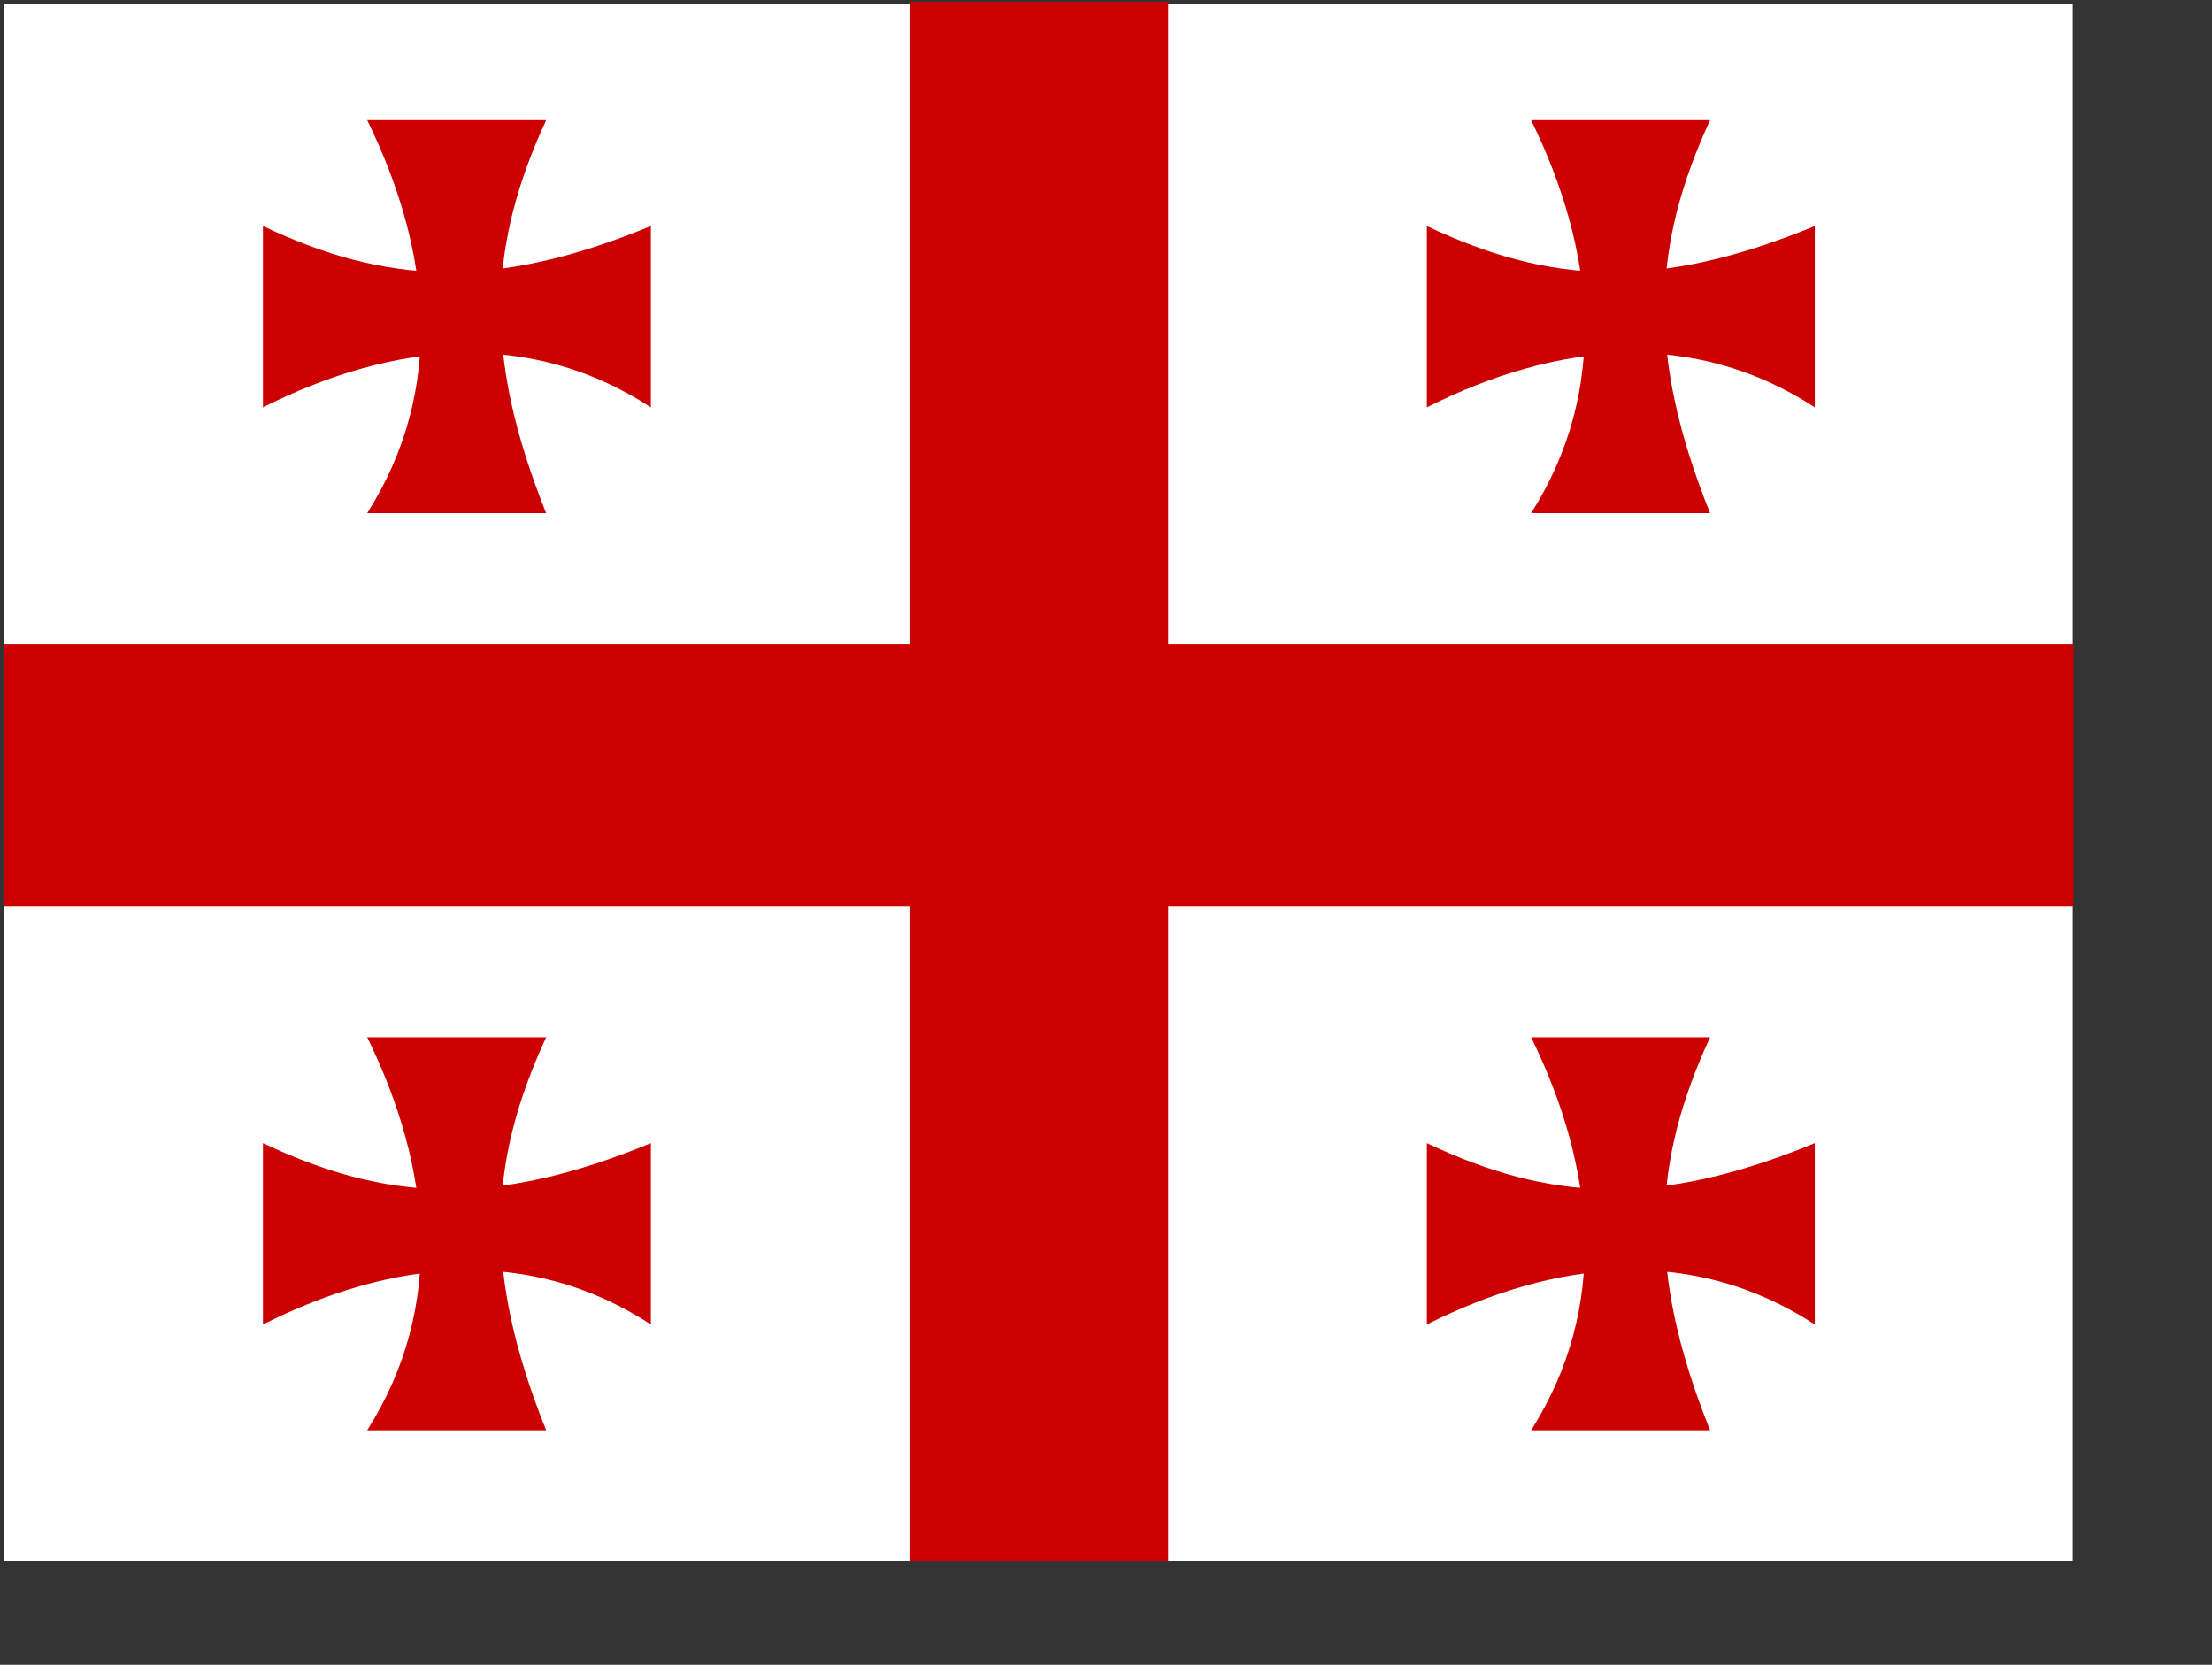 <?xml version="1.0" encoding="UTF-8" standalone="no"?>
<!DOCTYPE svg PUBLIC "-//W3C//DTD SVG 20010904//EN"
"http://www.w3.org/TR/2001/REC-SVG-20010904/DTD/svg10.dtd">
<!-- Created with Sodipodi ("http://www.sodipodi.com/") --><svg height="140pt" id="england" inkscape:version="0.39" sodipodi:docbase="/home/cschalle/clipart/openclipart-0.10/signs_and_symbols/flags/asia" sodipodi:docname="georgia.svg" sodipodi:version="0.32" width="186pt" xmlns="http://www.w3.org/2000/svg" xmlns:cc="http://web.resource.org/cc/" xmlns:dc="http://purl.org/dc/elements/1.1/" xmlns:inkscape="http://www.inkscape.org/namespaces/inkscape" xmlns:rdf="http://www.w3.org/1999/02/22-rdf-syntax-ns#" xmlns:sodipodi="http://sodipodi.sourceforge.net/DTD/sodipodi-0.dtd" xmlns:xlink="http://www.w3.org/1999/xlink">
  <rect width="100%" height="100%" fill="#333333" stroke="none"/>
  <defs id="defs550"/>
  <sodipodi:namedview gridoriginx="0mm" gridoriginy="6mm" gridspacingx="6mm" gridspacingy="6mm" id="base" inkscape:cx="93.000000" inkscape:cy="70.000000" inkscape:window-height="849" inkscape:window-width="975" inkscape:window-x="0" inkscape:window-y="34" inkscape:zoom="2.6142857" showgrid="false" snaptogrid="false"/>
  <rect height="174.535" id="rect956" style="fill:#ffffff;fill-opacity:1;fill-rule:evenodd;stroke:#000000;stroke-width:0.99pt;stroke-linecap:butt;stroke-linejoin:miter;stroke-opacity:0;" width="231.912" x="0.472" y="0.471"/>
  <g id="g887" transform="matrix(0.682,0,0,0.691,0.478,-1.143)">
    <rect height="42.52" id="horizontal" style="font-size:12;fill:#cc0000;fill-rule:evenodd;stroke-width:0pt;" width="340.157" x="0" y="106.181"/>
    <rect height="253.031" id="vertical" style="font-size:12;fill:#cc0000;fill-rule:evenodd;stroke-width:0pt;" width="42.52" x="148.819" y="1.968"/>
    <g id="g866" style="fill:#cc0000;fill-opacity:1;" transform="matrix(0.474,0,0,0.474,-4.494,-1.036)">
      <path d="M 135.39,106 C 137.044,108.667 137.412,111.481 135.39,114 L 140,114 C 138.345,110.745 138.529,108.519 140,106 L 135.39,106 z " id="path1167" sodipodi:nodetypes="ccccc" style="font-size:12;" transform="matrix(13.463,0,0,16.817,-1687.400,-1735.790)"/>
      <path d="M 135.39,106 C 137.044,108.667 137.412,111.481 135.39,114 L 140,114 C 138.345,110.745 138.529,108.519 140,106 L 135.39,106 z " id="path865" sodipodi:nodetypes="ccccc" style="font-size:12;" transform="matrix(8.243645e-16,-13.463,16.817,1.029692e-15,-1683.402,1967.882)"/>
    </g>
    <g id="g878" style="fill:#cc0000;fill-opacity:1;" transform="matrix(0.474,0,0,0.474,-4.494,147.783)">
      <path d="M 135.39,106 C 137.044,108.667 137.412,111.481 135.39,114 L 140,114 C 138.345,110.745 138.529,108.519 140,106 L 135.39,106 z " id="path879" sodipodi:nodetypes="ccccc" style="font-size:12;" transform="matrix(13.463,0,0,16.817,-1687.400,-1735.790)"/>
      <path d="M 135.39,106 C 137.044,108.667 137.412,111.481 135.39,114 L 140,114 C 138.345,110.745 138.529,108.519 140,106 L 135.39,106 z " id="path880" sodipodi:nodetypes="ccccc" style="font-size:12;" transform="matrix(8.243645e-16,-13.463,16.817,1.029692e-15,-1683.402,1967.882)"/>
    </g>
    <g id="g881" style="fill:#cc0000;fill-opacity:1;" transform="matrix(0.474,0,0,0.474,186.845,147.783)">
      <path d="M 135.39,106 C 137.044,108.667 137.412,111.481 135.39,114 L 140,114 C 138.345,110.745 138.529,108.519 140,106 L 135.39,106 z " id="path882" sodipodi:nodetypes="ccccc" style="font-size:12;" transform="matrix(13.463,0,0,16.817,-1687.400,-1735.790)"/>
      <path d="M 135.39,106 C 137.044,108.667 137.412,111.481 135.39,114 L 140,114 C 138.345,110.745 138.529,108.519 140,106 L 135.39,106 z " id="path883" sodipodi:nodetypes="ccccc" style="font-size:12;" transform="matrix(8.243645e-16,-13.463,16.817,1.029692e-15,-1683.402,1967.882)"/>
    </g>
    <g id="g884" style="fill:#cc0000;fill-opacity:1;" transform="matrix(0.474,0,0,0.474,186.845,-1.036)">
      <path d="M 135.39,106 C 137.044,108.667 137.412,111.481 135.39,114 L 140,114 C 138.345,110.745 138.529,108.519 140,106 L 135.39,106 z " id="path885" sodipodi:nodetypes="ccccc" style="font-size:12;" transform="matrix(13.463,0,0,16.817,-1687.400,-1735.790)"/>
      <path d="M 135.39,106 C 137.044,108.667 137.412,111.481 135.39,114 L 140,114 C 138.345,110.745 138.529,108.519 140,106 L 135.39,106 z " id="path886" sodipodi:nodetypes="ccccc" style="font-size:12;" transform="matrix(8.243645e-16,-13.463,16.817,1.029692e-15,-1683.402,1967.882)"/>
    </g>
  </g>
</svg>
